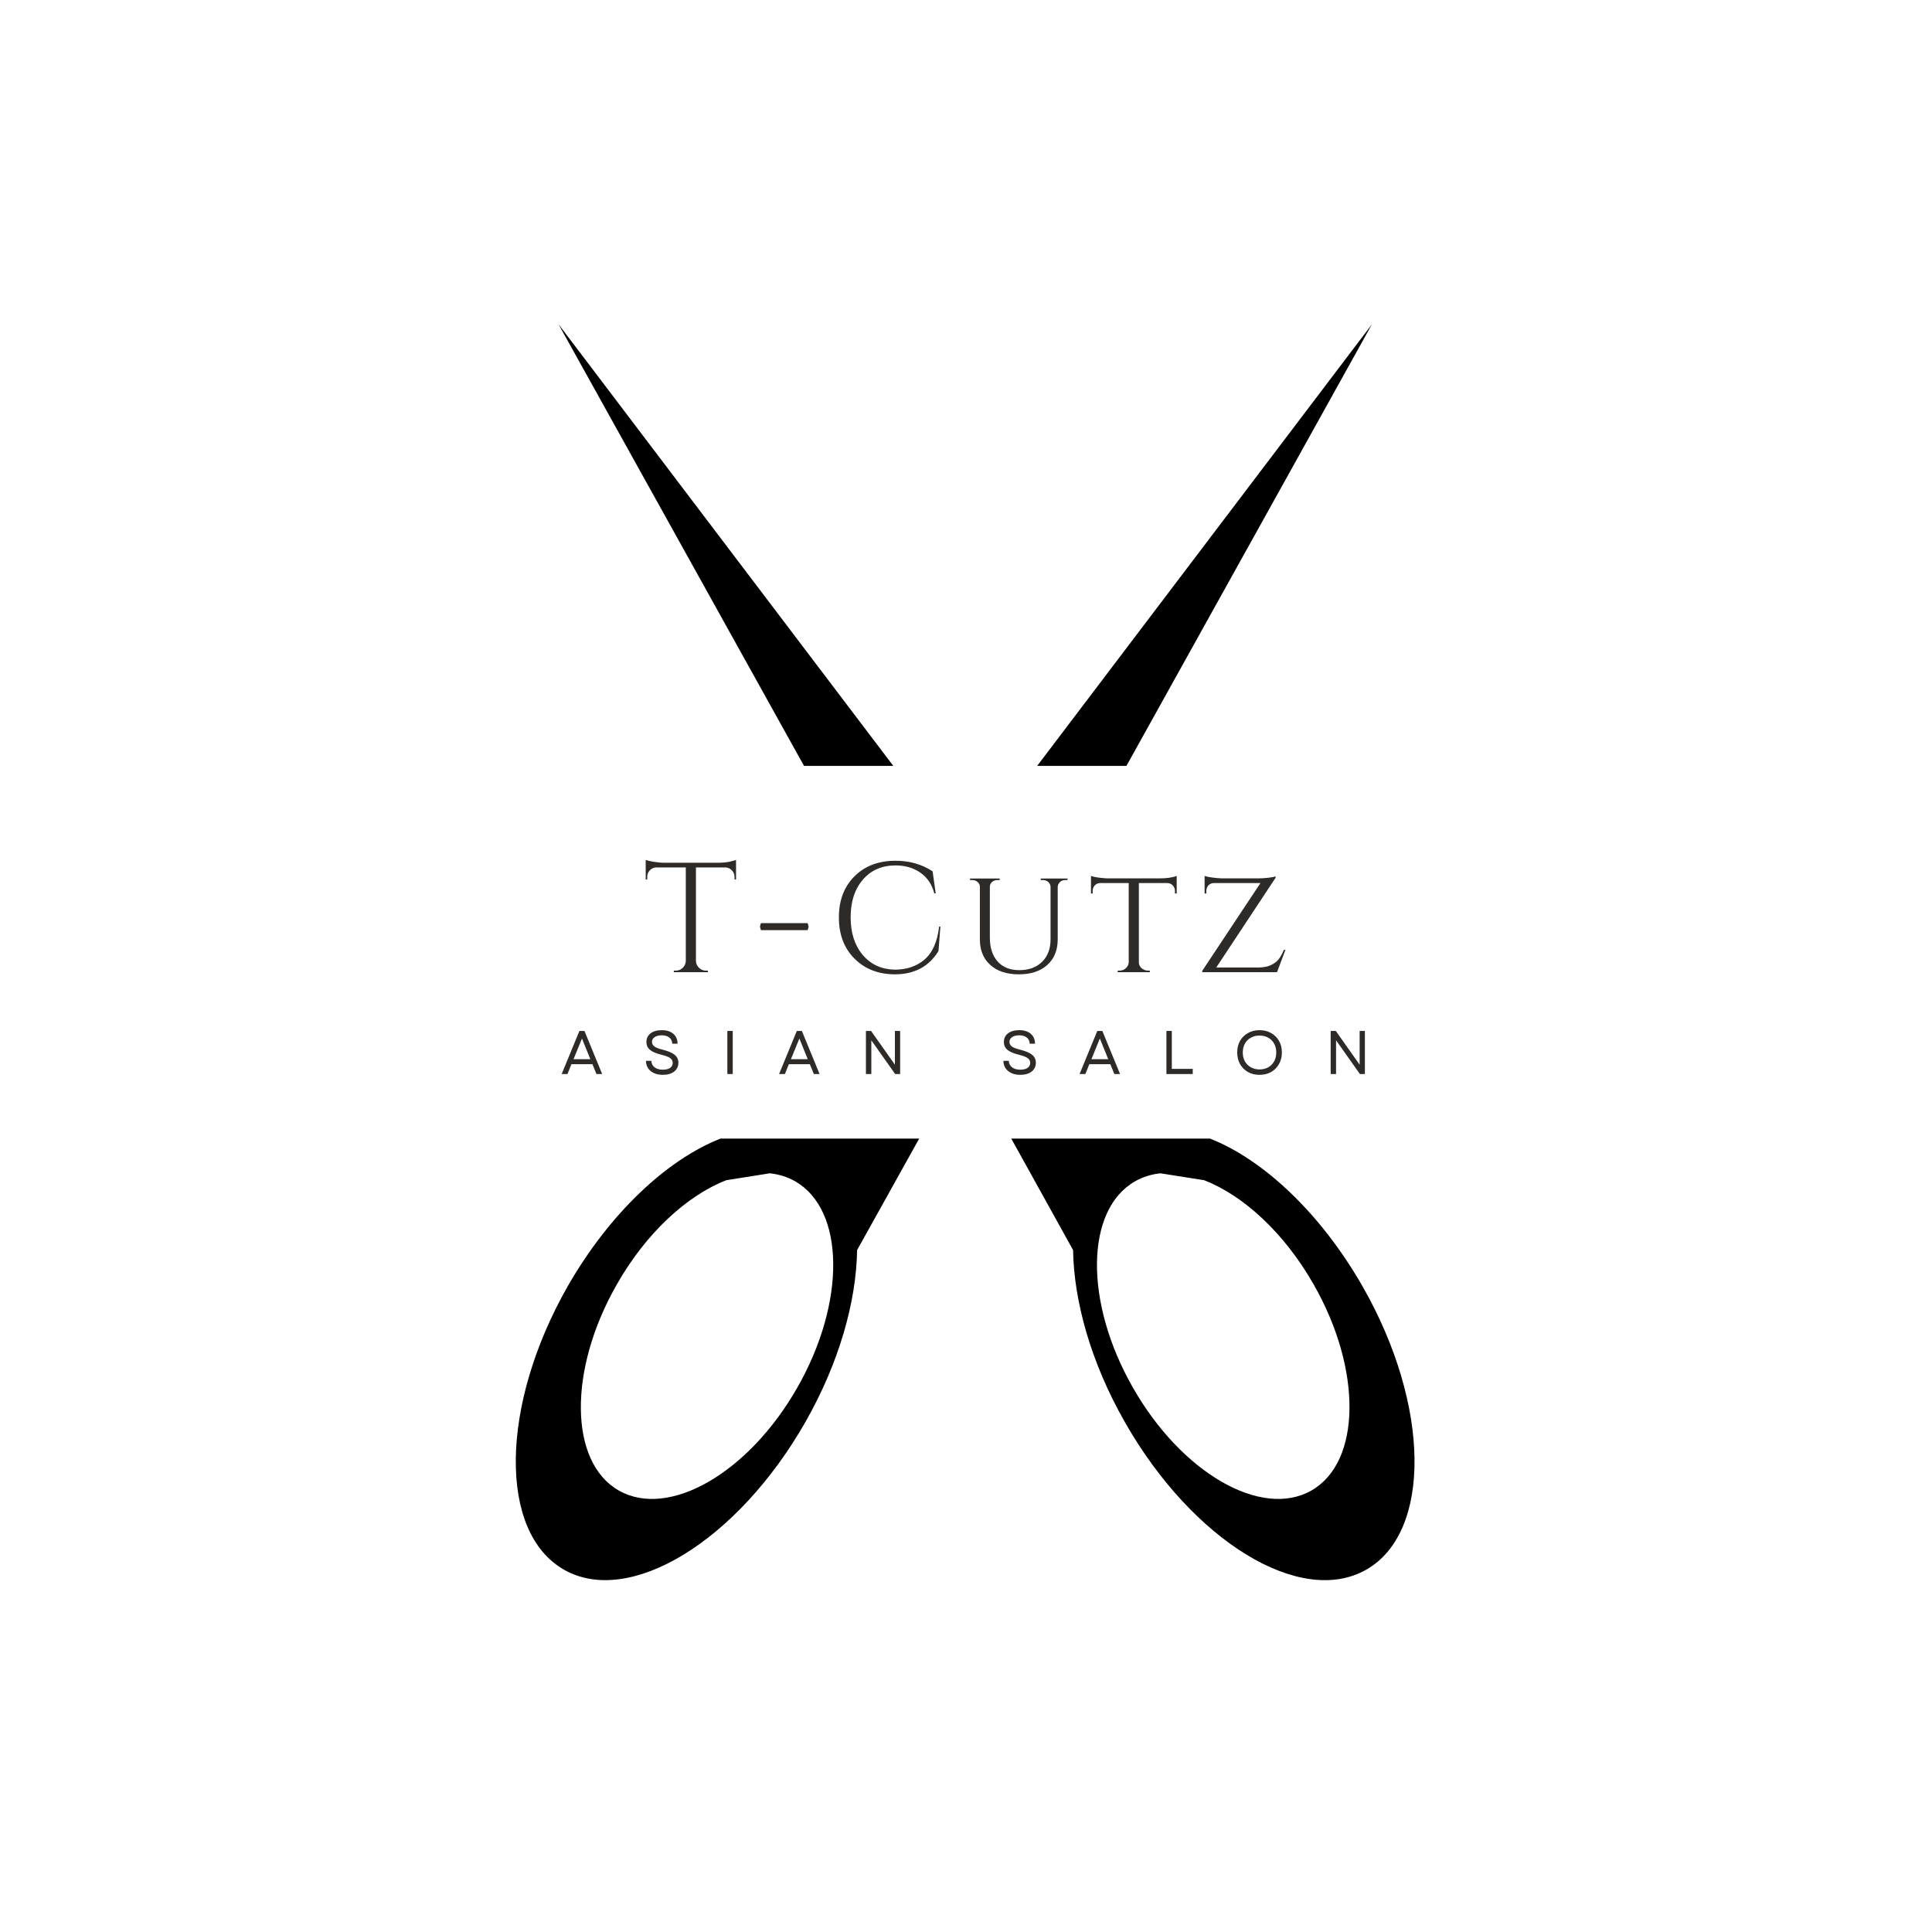<svg xmlns="http://www.w3.org/2000/svg" xmlns:xlink="http://www.w3.org/1999/xlink" width="500" zoomAndPan="magnify" viewBox="0 0 375 375" height="500" preserveAspectRatio="xMidYMid meet" version="1.0"><defs><g/><clipPath id="83d032ea3c"><path d="M 100 62.945 L 275 62.945 L 275 307 L 100 307 Z M 100 62.945 " clip-rule="nonzero"/></clipPath></defs><g clip-path="url(#83d032ea3c)"><path fill="#000000" d="M 234.875 221.004 C 245.23 225.09 256.332 235.461 264.496 249.723 C 277.641 272.758 277.941 297.387 265.195 304.668 C 252.449 311.945 231.488 299.133 218.344 276.047 C 211.773 264.531 208.438 252.613 208.285 242.641 L 196.289 221.004 Z M 178.414 221.004 L 166.363 242.641 C 166.215 252.613 162.879 264.531 156.309 276.047 C 143.164 299.082 122.203 311.945 109.457 304.668 C 96.711 297.387 97.062 272.758 110.156 249.723 C 118.32 235.461 129.473 225.09 139.828 221.004 Z M 225.215 227.734 C 223.473 227.934 221.828 228.43 220.336 229.277 C 210.625 234.812 210.426 252.762 219.887 269.316 C 229.297 285.871 244.832 294.844 254.539 289.309 C 264.199 283.824 264.445 265.875 254.988 249.324 C 249.262 239.25 241.297 232.02 233.727 229.078 Z M 149.438 227.734 C 151.18 227.934 152.824 228.43 154.316 229.277 C 164.023 234.812 164.223 252.762 154.766 269.316 C 145.355 285.871 129.82 294.844 120.113 289.309 C 110.453 283.824 110.254 265.875 119.715 249.324 C 125.441 239.25 133.406 232.02 140.973 229.078 Z M 173.387 148.656 L 156.059 148.656 L 108.414 62.945 Z M 218.641 148.656 L 201.316 148.656 L 266.289 62.945 Z M 218.641 148.656 " fill-opacity="1" fill-rule="evenodd"/></g><g fill="#2e2a27" fill-opacity="1"><g transform="translate(124.722, 188.696)"><g><path d="M 17.844 -18.516 C 17.844 -18.992 17.672 -19.41 17.328 -19.766 C 16.984 -20.117 16.582 -20.305 16.125 -20.328 L 10.359 -20.328 L 10.359 -2.188 C 10.379 -1.656 10.578 -1.207 10.953 -0.844 C 11.328 -0.477 11.773 -0.297 12.297 -0.297 L 12.688 -0.297 L 12.688 0 L 6.062 0 L 6.062 -0.297 L 6.453 -0.297 C 6.973 -0.297 7.422 -0.477 7.797 -0.844 C 8.172 -1.207 8.367 -1.645 8.391 -2.156 L 8.391 -20.328 L 2.641 -20.328 C 2.148 -20.305 1.738 -20.117 1.406 -19.766 C 1.07 -19.41 0.906 -18.992 0.906 -18.516 L 0.906 -18 L 0.609 -17.969 L 0.609 -21.781 C 0.91 -21.664 1.43 -21.547 2.172 -21.422 C 2.922 -21.297 3.609 -21.234 4.234 -21.234 L 14.484 -21.234 C 15.473 -21.234 16.297 -21.305 16.953 -21.453 C 17.609 -21.609 18.004 -21.719 18.141 -21.781 L 18.141 -17.969 L 17.844 -18 Z M 17.844 -18.516 "/></g></g></g><g fill="#2e2a27" fill-opacity="1"><g transform="translate(146.473, 188.696)"><g><path d="M 1.031 -8.844 L 1.219 -9.516 L 10.297 -9.516 L 10.484 -8.844 L 10.297 -8.156 L 1.219 -8.156 Z M 1.031 -8.844 "/></g></g></g><g fill="#2e2a27" fill-opacity="1"><g transform="translate(161.015, 188.696)"><g><path d="M 12.641 0.422 C 9.441 0.398 6.836 -0.617 4.828 -2.641 C 2.816 -4.66 1.812 -7.32 1.812 -10.625 C 1.812 -13.926 2.816 -16.582 4.828 -18.594 C 6.836 -20.613 9.5 -21.625 12.812 -21.625 C 15.52 -21.625 17.914 -20.941 20 -19.578 L 20.609 -15.297 L 20.328 -15.297 C 19.879 -17.035 18.977 -18.375 17.625 -19.312 C 16.281 -20.25 14.676 -20.719 12.812 -20.719 C 10.164 -20.719 8.051 -19.797 6.469 -17.953 C 4.883 -16.117 4.094 -13.688 4.094 -10.656 C 4.094 -7.633 4.875 -5.195 6.438 -3.344 C 8 -1.5 10.066 -0.547 12.641 -0.484 C 14.898 -0.484 16.785 -1.098 18.297 -2.328 C 19.93 -3.66 20.922 -5.832 21.266 -8.844 L 21.516 -8.844 L 21.141 -4.094 C 19.305 -1.082 16.473 0.422 12.641 0.422 Z M 12.641 0.422 "/></g></g></g><g fill="#2e2a27" fill-opacity="1"><g transform="translate(187.068, 188.696)"><g><path d="M 20.141 -17.875 L 19.688 -17.875 C 19.145 -17.875 18.734 -17.66 18.453 -17.234 C 18.328 -17.055 18.254 -16.848 18.234 -16.609 L 18.234 -6.391 C 18.234 -4.285 17.562 -2.625 16.219 -1.406 C 14.875 -0.188 13.031 0.422 10.688 0.422 C 8.352 0.422 6.508 -0.18 5.156 -1.391 C 3.801 -2.609 3.125 -4.266 3.125 -6.359 L 3.125 -16.578 C 3.125 -16.941 2.977 -17.25 2.688 -17.5 C 2.406 -17.75 2.066 -17.875 1.672 -17.875 L 1.219 -17.875 L 1.219 -18.172 L 6.969 -18.172 L 6.969 -17.875 L 6.516 -17.875 C 6.109 -17.875 5.766 -17.75 5.484 -17.5 C 5.203 -17.25 5.062 -16.941 5.062 -16.578 L 5.062 -6.719 C 5.062 -4.758 5.562 -3.211 6.562 -2.078 C 7.562 -0.953 8.973 -0.391 10.797 -0.391 C 12.629 -0.391 14.094 -0.926 15.188 -2 C 16.289 -3.07 16.844 -4.535 16.844 -6.391 L 16.844 -16.578 C 16.82 -16.953 16.676 -17.258 16.406 -17.5 C 16.133 -17.75 15.797 -17.875 15.391 -17.875 L 14.938 -17.875 L 14.938 -18.172 L 20.141 -18.172 Z M 20.141 -17.875 "/></g></g></g><g fill="#2e2a27" fill-opacity="1"><g transform="translate(211.304, 188.696)"><g><path d="M 9.75 -17.297 L 9.75 -1.906 C 9.77 -1.281 10.078 -0.816 10.672 -0.516 C 10.93 -0.367 11.223 -0.297 11.547 -0.297 L 11.875 -0.297 L 11.875 0 L 5.641 0 L 5.641 -0.297 L 6 -0.297 C 6.477 -0.297 6.891 -0.457 7.234 -0.781 C 7.578 -1.102 7.758 -1.488 7.781 -1.938 L 7.781 -17.297 L 2.297 -17.297 C 1.836 -17.297 1.469 -17.145 1.188 -16.844 C 0.914 -16.539 0.781 -16.176 0.781 -15.75 L 0.781 -15.266 L 0.453 -15.266 L 0.453 -18.688 C 0.859 -18.531 1.426 -18.41 2.156 -18.328 C 2.895 -18.242 3.445 -18.203 3.812 -18.203 L 13.688 -18.203 C 15.145 -18.203 16.281 -18.363 17.094 -18.688 L 17.094 -15.266 L 16.75 -15.266 L 16.75 -15.75 C 16.75 -16.176 16.609 -16.539 16.328 -16.844 C 16.047 -17.145 15.68 -17.297 15.234 -17.297 Z M 9.75 -17.297 "/></g></g></g><g fill="#2e2a27" fill-opacity="1"><g transform="translate(231.844, 188.696)"><g><path d="M 2.297 -15.75 L 2.297 -15.266 L 1.969 -15.266 L 1.969 -18.688 C 2.227 -18.57 2.707 -18.469 3.406 -18.375 C 4.102 -18.281 4.754 -18.223 5.359 -18.203 L 12.328 -18.203 C 12.953 -18.203 13.629 -18.242 14.359 -18.328 C 15.086 -18.41 15.551 -18.504 15.75 -18.609 L 15.75 -18.328 L 4.234 -0.906 L 12.547 -0.906 C 13.473 -0.926 14.258 -1.094 14.906 -1.406 C 15.551 -1.719 16.039 -2.098 16.375 -2.547 C 16.707 -2.992 17.035 -3.586 17.359 -4.328 L 17.656 -4.328 L 16.031 0 L 1.516 0 L 1.516 -0.266 L 12.812 -17.297 L 3.781 -17.297 C 3.176 -17.273 2.742 -17.016 2.484 -16.516 C 2.359 -16.266 2.297 -16.008 2.297 -15.75 Z M 2.297 -15.75 "/></g></g></g><g fill="#2e2a27" fill-opacity="1"><g transform="translate(108.819, 208.469)"><g><path d="M 0.203 0 L 3.641 -8.359 L 4.625 -8.359 L 8.062 0 L 6.953 0 L 6.172 -1.906 L 2.094 -1.906 L 1.328 0 Z M 2.5 -2.875 L 5.766 -2.875 L 4.141 -6.891 Z M 2.5 -2.875 "/></g></g></g><g fill="#2e2a27" fill-opacity="1"><g transform="translate(124.658, 208.469)"><g><path d="M 4 0.156 C 3.332 0.156 2.754 0.039 2.266 -0.188 C 1.773 -0.414 1.395 -0.734 1.125 -1.141 C 0.863 -1.547 0.727 -2.02 0.719 -2.562 L 1.766 -2.562 C 1.785 -2.031 2 -1.609 2.406 -1.297 C 2.82 -0.992 3.352 -0.844 4 -0.844 C 4.594 -0.844 5.062 -0.957 5.406 -1.188 C 5.75 -1.426 5.922 -1.75 5.922 -2.156 C 5.922 -2.551 5.754 -2.863 5.422 -3.094 C 5.086 -3.332 4.547 -3.539 3.797 -3.719 C 2.766 -3.969 2.008 -4.285 1.531 -4.672 C 1.051 -5.055 0.812 -5.57 0.812 -6.219 C 0.812 -6.926 1.078 -7.484 1.609 -7.891 C 2.148 -8.305 2.879 -8.516 3.797 -8.516 C 4.742 -8.516 5.488 -8.281 6.031 -7.812 C 6.57 -7.344 6.848 -6.703 6.859 -5.891 L 5.828 -5.891 C 5.816 -6.391 5.629 -6.785 5.266 -7.078 C 4.898 -7.367 4.41 -7.516 3.797 -7.516 C 3.203 -7.516 2.734 -7.395 2.391 -7.156 C 2.055 -6.926 1.891 -6.613 1.891 -6.219 C 1.891 -5.875 2.047 -5.582 2.359 -5.344 C 2.672 -5.113 3.234 -4.898 4.047 -4.703 C 5.117 -4.43 5.879 -4.098 6.328 -3.703 C 6.785 -3.316 7.016 -2.816 7.016 -2.203 C 7.016 -1.473 6.738 -0.895 6.188 -0.469 C 5.645 -0.051 4.914 0.156 4 0.156 Z M 4 0.156 "/></g></g></g><g fill="#2e2a27" fill-opacity="1"><g transform="translate(139.96, 208.469)"><g><path d="M 1.219 0 L 1.219 -8.359 L 2.266 -8.359 L 2.266 0 Z M 1.219 0 "/></g></g></g><g fill="#2e2a27" fill-opacity="1"><g transform="translate(151.018, 208.469)"><g><path d="M 0.203 0 L 3.641 -8.359 L 4.625 -8.359 L 8.062 0 L 6.953 0 L 6.172 -1.906 L 2.094 -1.906 L 1.328 0 Z M 2.5 -2.875 L 5.766 -2.875 L 4.141 -6.891 Z M 2.5 -2.875 "/></g></g></g><g fill="#2e2a27" fill-opacity="1"><g transform="translate(166.857, 208.469)"><g><path d="M 1.219 0 L 1.219 -8.359 L 2.219 -8.359 L 6.844 -1.812 L 6.844 -8.359 L 7.859 -8.359 L 7.859 0 L 6.891 0 L 2.266 -6.547 L 2.266 0 Z M 1.219 0 "/></g></g></g><g fill="#2e2a27" fill-opacity="1"><g transform="translate(183.509, 208.469)"><g/></g></g><g fill="#2e2a27" fill-opacity="1"><g transform="translate(194.041, 208.469)"><g><path d="M 4 0.156 C 3.332 0.156 2.754 0.039 2.266 -0.188 C 1.773 -0.414 1.395 -0.734 1.125 -1.141 C 0.863 -1.547 0.727 -2.02 0.719 -2.562 L 1.766 -2.562 C 1.785 -2.031 2 -1.609 2.406 -1.297 C 2.82 -0.992 3.352 -0.844 4 -0.844 C 4.594 -0.844 5.062 -0.957 5.406 -1.188 C 5.75 -1.426 5.922 -1.75 5.922 -2.156 C 5.922 -2.551 5.754 -2.863 5.422 -3.094 C 5.086 -3.332 4.547 -3.539 3.797 -3.719 C 2.766 -3.969 2.008 -4.285 1.531 -4.672 C 1.051 -5.055 0.812 -5.57 0.812 -6.219 C 0.812 -6.926 1.078 -7.484 1.609 -7.891 C 2.148 -8.305 2.879 -8.516 3.797 -8.516 C 4.742 -8.516 5.488 -8.281 6.031 -7.812 C 6.57 -7.344 6.848 -6.703 6.859 -5.891 L 5.828 -5.891 C 5.816 -6.391 5.629 -6.785 5.266 -7.078 C 4.898 -7.367 4.41 -7.516 3.797 -7.516 C 3.203 -7.516 2.734 -7.395 2.391 -7.156 C 2.055 -6.926 1.891 -6.613 1.891 -6.219 C 1.891 -5.875 2.047 -5.582 2.359 -5.344 C 2.672 -5.113 3.234 -4.898 4.047 -4.703 C 5.117 -4.43 5.879 -4.098 6.328 -3.703 C 6.785 -3.316 7.016 -2.816 7.016 -2.203 C 7.016 -1.473 6.738 -0.895 6.188 -0.469 C 5.645 -0.051 4.914 0.156 4 0.156 Z M 4 0.156 "/></g></g></g><g fill="#2e2a27" fill-opacity="1"><g transform="translate(209.342, 208.469)"><g><path d="M 0.203 0 L 3.641 -8.359 L 4.625 -8.359 L 8.062 0 L 6.953 0 L 6.172 -1.906 L 2.094 -1.906 L 1.328 0 Z M 2.5 -2.875 L 5.766 -2.875 L 4.141 -6.891 Z M 2.5 -2.875 "/></g></g></g><g fill="#2e2a27" fill-opacity="1"><g transform="translate(225.182, 208.469)"><g><path d="M 1.219 0 L 1.219 -8.359 L 2.266 -8.359 L 2.266 -1 L 6.328 -1 L 6.328 0 Z M 1.219 0 "/></g></g></g><g fill="#2e2a27" fill-opacity="1"><g transform="translate(239.455, 208.469)"><g><path d="M 5.016 0.156 C 4.172 0.156 3.422 -0.023 2.766 -0.391 C 2.117 -0.766 1.609 -1.281 1.234 -1.938 C 0.867 -2.594 0.688 -3.344 0.688 -4.188 C 0.688 -5.039 0.867 -5.789 1.234 -6.438 C 1.609 -7.082 2.117 -7.586 2.766 -7.953 C 3.422 -8.328 4.172 -8.516 5.016 -8.516 C 5.867 -8.516 6.617 -8.328 7.266 -7.953 C 7.922 -7.586 8.43 -7.082 8.797 -6.438 C 9.172 -5.789 9.359 -5.039 9.359 -4.188 C 9.359 -3.344 9.172 -2.594 8.797 -1.938 C 8.43 -1.281 7.922 -0.766 7.266 -0.391 C 6.617 -0.023 5.867 0.156 5.016 0.156 Z M 1.766 -4.188 C 1.766 -3.539 1.898 -2.969 2.172 -2.469 C 2.453 -1.977 2.836 -1.594 3.328 -1.312 C 3.816 -1.031 4.379 -0.891 5.016 -0.891 C 5.66 -0.891 6.227 -1.031 6.719 -1.312 C 7.207 -1.594 7.586 -1.977 7.859 -2.469 C 8.129 -2.969 8.266 -3.539 8.266 -4.188 C 8.266 -4.832 8.129 -5.398 7.859 -5.891 C 7.586 -6.391 7.207 -6.773 6.719 -7.047 C 6.227 -7.328 5.66 -7.469 5.016 -7.469 C 4.379 -7.469 3.816 -7.328 3.328 -7.047 C 2.836 -6.773 2.453 -6.391 2.172 -5.891 C 1.898 -5.398 1.766 -4.832 1.766 -4.188 Z M 1.766 -4.188 "/></g></g></g><g fill="#2e2a27" fill-opacity="1"><g transform="translate(257.063, 208.469)"><g><path d="M 1.219 0 L 1.219 -8.359 L 2.219 -8.359 L 6.844 -1.812 L 6.844 -8.359 L 7.859 -8.359 L 7.859 0 L 6.891 0 L 2.266 -6.547 L 2.266 0 Z M 1.219 0 "/></g></g></g></svg>